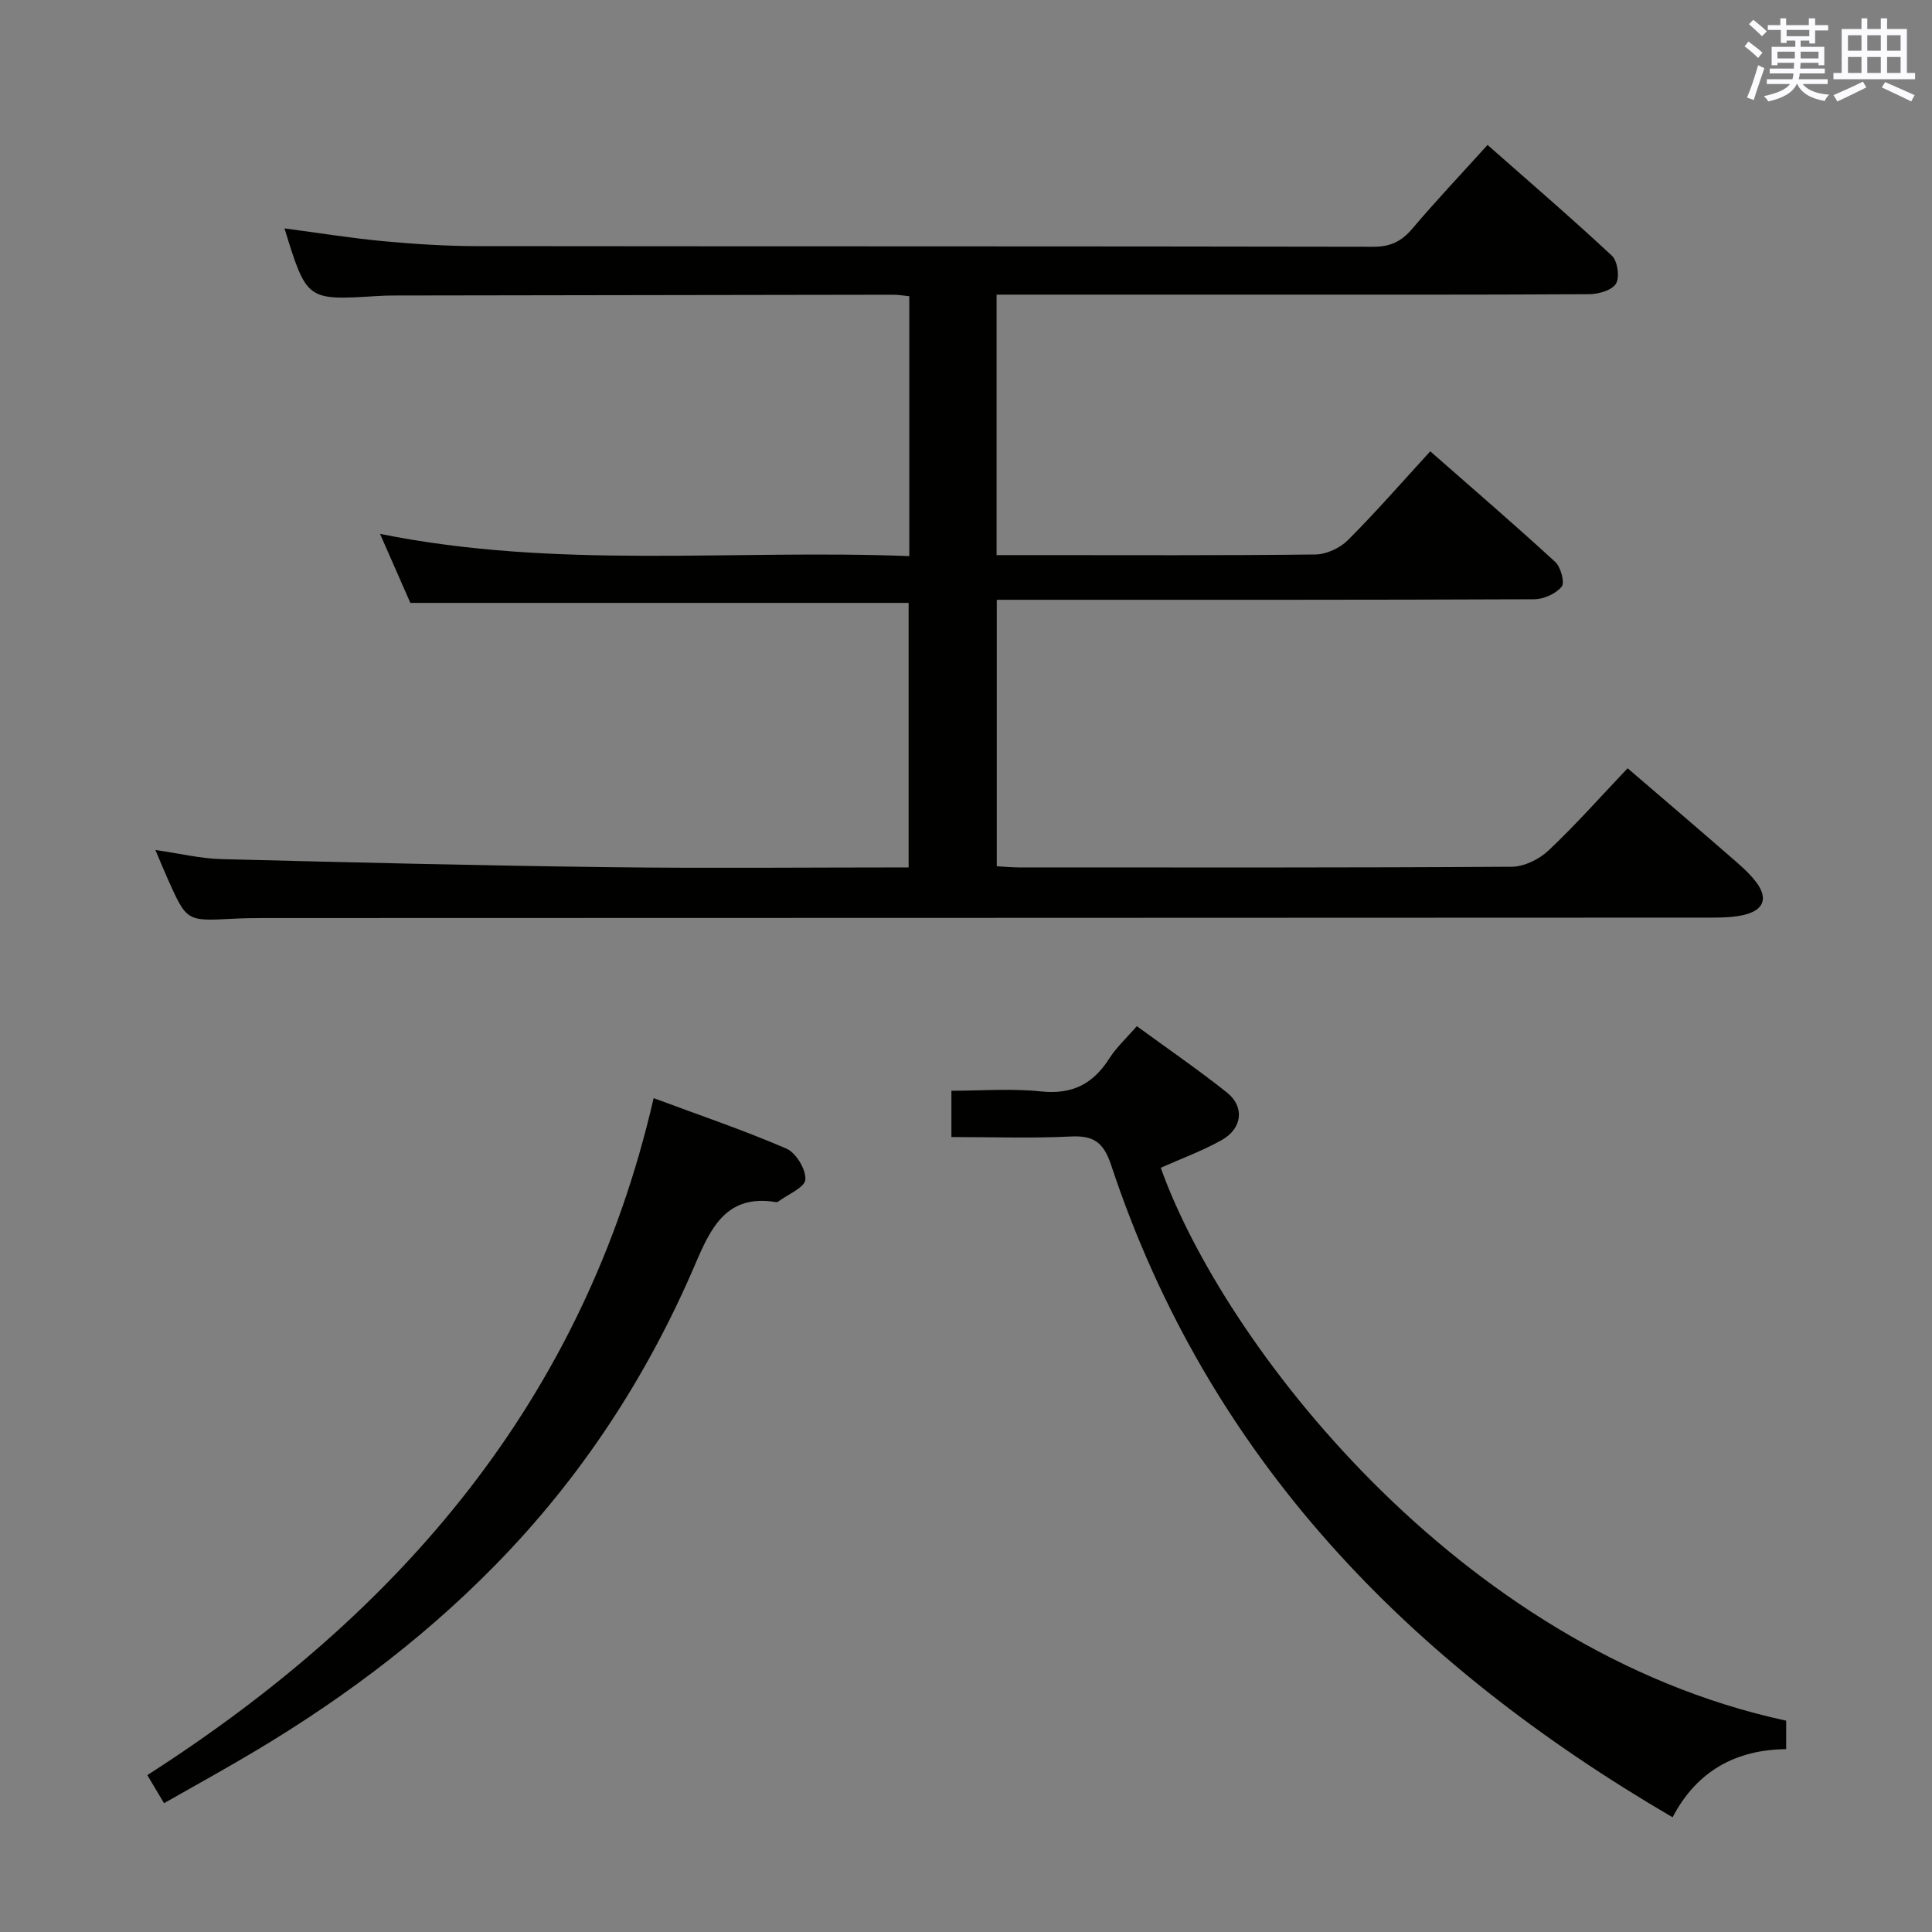 <svg enable-background="new 0 0 400 400" viewBox="0 0 400 400" xmlns="http://www.w3.org/2000/svg"><rect x="0" y="0" width="400" height="400" fill="#808080" stroke="none"/><g fill="#010100"><path d="m188.26 115.14c0-18.23 0-35.82 0-53.81-1.13-.11-2.22-.31-3.32-.31-34.5.04-68.99.1-103.49.16-1.16 0-2.33.05-3.49.12-14.46.9-14.46.9-19.06-14.01 6.93.91 13.71 2.01 20.53 2.65 6.45.6 12.95 1.01 19.42 1.02 61.83.07 123.66.01 185.48.13 3.53.01 5.83-1.1 8.06-3.73 4.84-5.71 9.98-11.15 15.59-17.35 8.73 7.7 17.39 15.14 25.73 22.92 1.18 1.1 1.67 4.41.88 5.77-.8 1.37-3.58 2.19-5.5 2.21-24.32.14-48.66.09-72.99.09-16.48 0-32.95 0-49.77 0v53.93h8.03c19.33 0 38.66.1 57.99-.13 2.29-.03 5.09-1.34 6.73-2.98 5.75-5.75 11.1-11.9 17.04-18.38 8.81 7.73 17.46 15.18 25.87 22.9 1.16 1.06 2.02 4.29 1.33 5.13-1.21 1.47-3.72 2.59-5.68 2.6-35 .15-69.99.11-104.99.11-1.97 0-3.95 0-6.28 0v55.17c1.45.08 3.04.23 4.63.24 34 .01 67.99.08 101.99-.14 2.59-.02 5.7-1.55 7.63-3.38 5.56-5.24 10.63-10.98 16.36-17.01 7.23 6.21 14.26 12.21 21.23 18.27 1.88 1.63 3.83 3.28 5.33 5.23 2.6 3.39 1.66 5.9-2.51 6.87-2.07.48-4.28.55-6.42.55-99.99.05-199.98.06-299.97.09-2.17 0-4.33.03-6.5.15-9.48.5-9.48.52-13.35-8.11-.81-1.8-1.55-3.62-2.62-6.13 4.98.71 9.31 1.78 13.67 1.89 26.78.69 53.56 1.33 80.35 1.67 20.48.26 40.97.05 61.93.05 0-18.5 0-36.68 0-54.77-34.25 0-68.33 0-103.16 0-1.72-3.9-3.77-8.57-6.28-14.29 36.7 7.42 73.05 3.16 109.58 4.61z"/><path d="m346.29 376.25c-54.68-31.94-96.13-74.36-116.23-135-1.54-4.65-3.54-6.19-8.31-5.95-8.11.4-16.26.11-24.77.11 0-3.19 0-5.94 0-9.58 6.09 0 12.39-.51 18.56.14 6.44.68 10.76-1.54 14.12-6.81 1.49-2.34 3.61-4.28 5.71-6.7 6.41 4.68 12.7 9 18.66 13.74 3.7 2.94 3.18 7.45-1.09 9.84-4.02 2.25-8.4 3.85-12.62 5.73 12.7 35.7 61.16 99.74 129.49 114.48v5.89c-10.36.11-18.49 4.48-23.52 14.11z"/><path d="m33.96 373.33c-1.28-2.15-2.2-3.69-3.46-5.81 52.26-33.5 90.42-77.61 104.83-140.16 9.66 3.59 18.73 6.66 27.49 10.45 1.99.86 4.06 4.3 3.92 6.41-.11 1.63-3.6 3.05-5.6 4.54-.12.09-.33.15-.48.12-10.17-1.67-13.43 5.16-16.72 12.86-9.97 23.31-23.67 44.25-41.47 62.37-15.84 16.15-33.93 29.39-53.47 40.68-4.86 2.82-9.77 5.55-15.04 8.54z"/></g><path d="m361.2 9.6.8-1c.9.7 1.9 1.4 2.9 2.3l-.9 1.1c-1-1-2-1.8-2.8-2.4zm.5 10.6c.9-2.1 1.6-4.3 2.3-6.7.4.2.8.4 1.3.6-.7 2.1-1.5 4.3-2.2 6.6zm.4-15.2.9-.9c1 .8 2 1.6 2.8 2.4l-1 1c-.9-.9-1.8-1.7-2.7-2.5zm12.5-1.2h1.2v1.4h2.7v1.1h-2.7v2.7h-1.2v-.6h-1.8v1.3h4.9v3.8h-1.2v-.5h-3.7c0 .4-.1.9-.1 1.2h5.1v1h-5.2c0 .5-.1.9-.2 1.2h6v1h-5.2c1.1 1.3 2.9 2 5.5 2.2-.4.4-.7.8-.9 1.3-2.9-.5-4.8-1.6-5.7-3.5h-.1c-.8 1.7-2.7 2.9-5.9 3.6-.2-.4-.6-.8-.9-1.1 2.8-.6 4.6-1.4 5.4-2.5h-4.8v-1h5.3c.1-.3.2-.7.2-1.2h-4.9v-1h5c0-.4 0-.8.1-1.2h-3.5v.5h-1.2v-3.8h4.9v-1.3h-1.8v.5h-1.2v-2.7h-2.7v-1h2.6v-1.4h1.2v1.4h4.7v-1.4zm-6.6 8.3h3.6c0-.4 0-.9 0-1.4h-3.6zm1.9-4.6h4.7v-1.3h-4.7zm6.6 3.2h-3.7v1.4h3.7z" fill="#fbfafc"/><path d="m385.3 3.8h1.3v2.2h2.8v-2.2h1.3v2.2h4.1v9.1h1.7v1.3h-16.9v-1.3h1.7v-9.1h4.1v-2.2zm.4 13.1.7 1.2c-1.8.9-3.8 1.9-6 2.9-.2-.4-.5-.8-.8-1.3 2.3-1 4.3-1.9 6.1-2.8zm-3.1-6.4h2.8v-3.2h-2.8zm0 4.6h2.8v-3.3h-2.8zm4-4.6h2.8v-3.2h-2.8zm0 4.6h2.8v-3.3h-2.8zm3.7 1.9c2.1.9 4.1 1.8 6.1 2.7l-.7 1.3c-2.2-1.1-4.2-2-6.1-2.9zm3.2-9.7h-2.8v3.2h2.8zm-2.8 7.8h2.8v-3.3h-2.8z" fill="#fbfafc"/></svg>